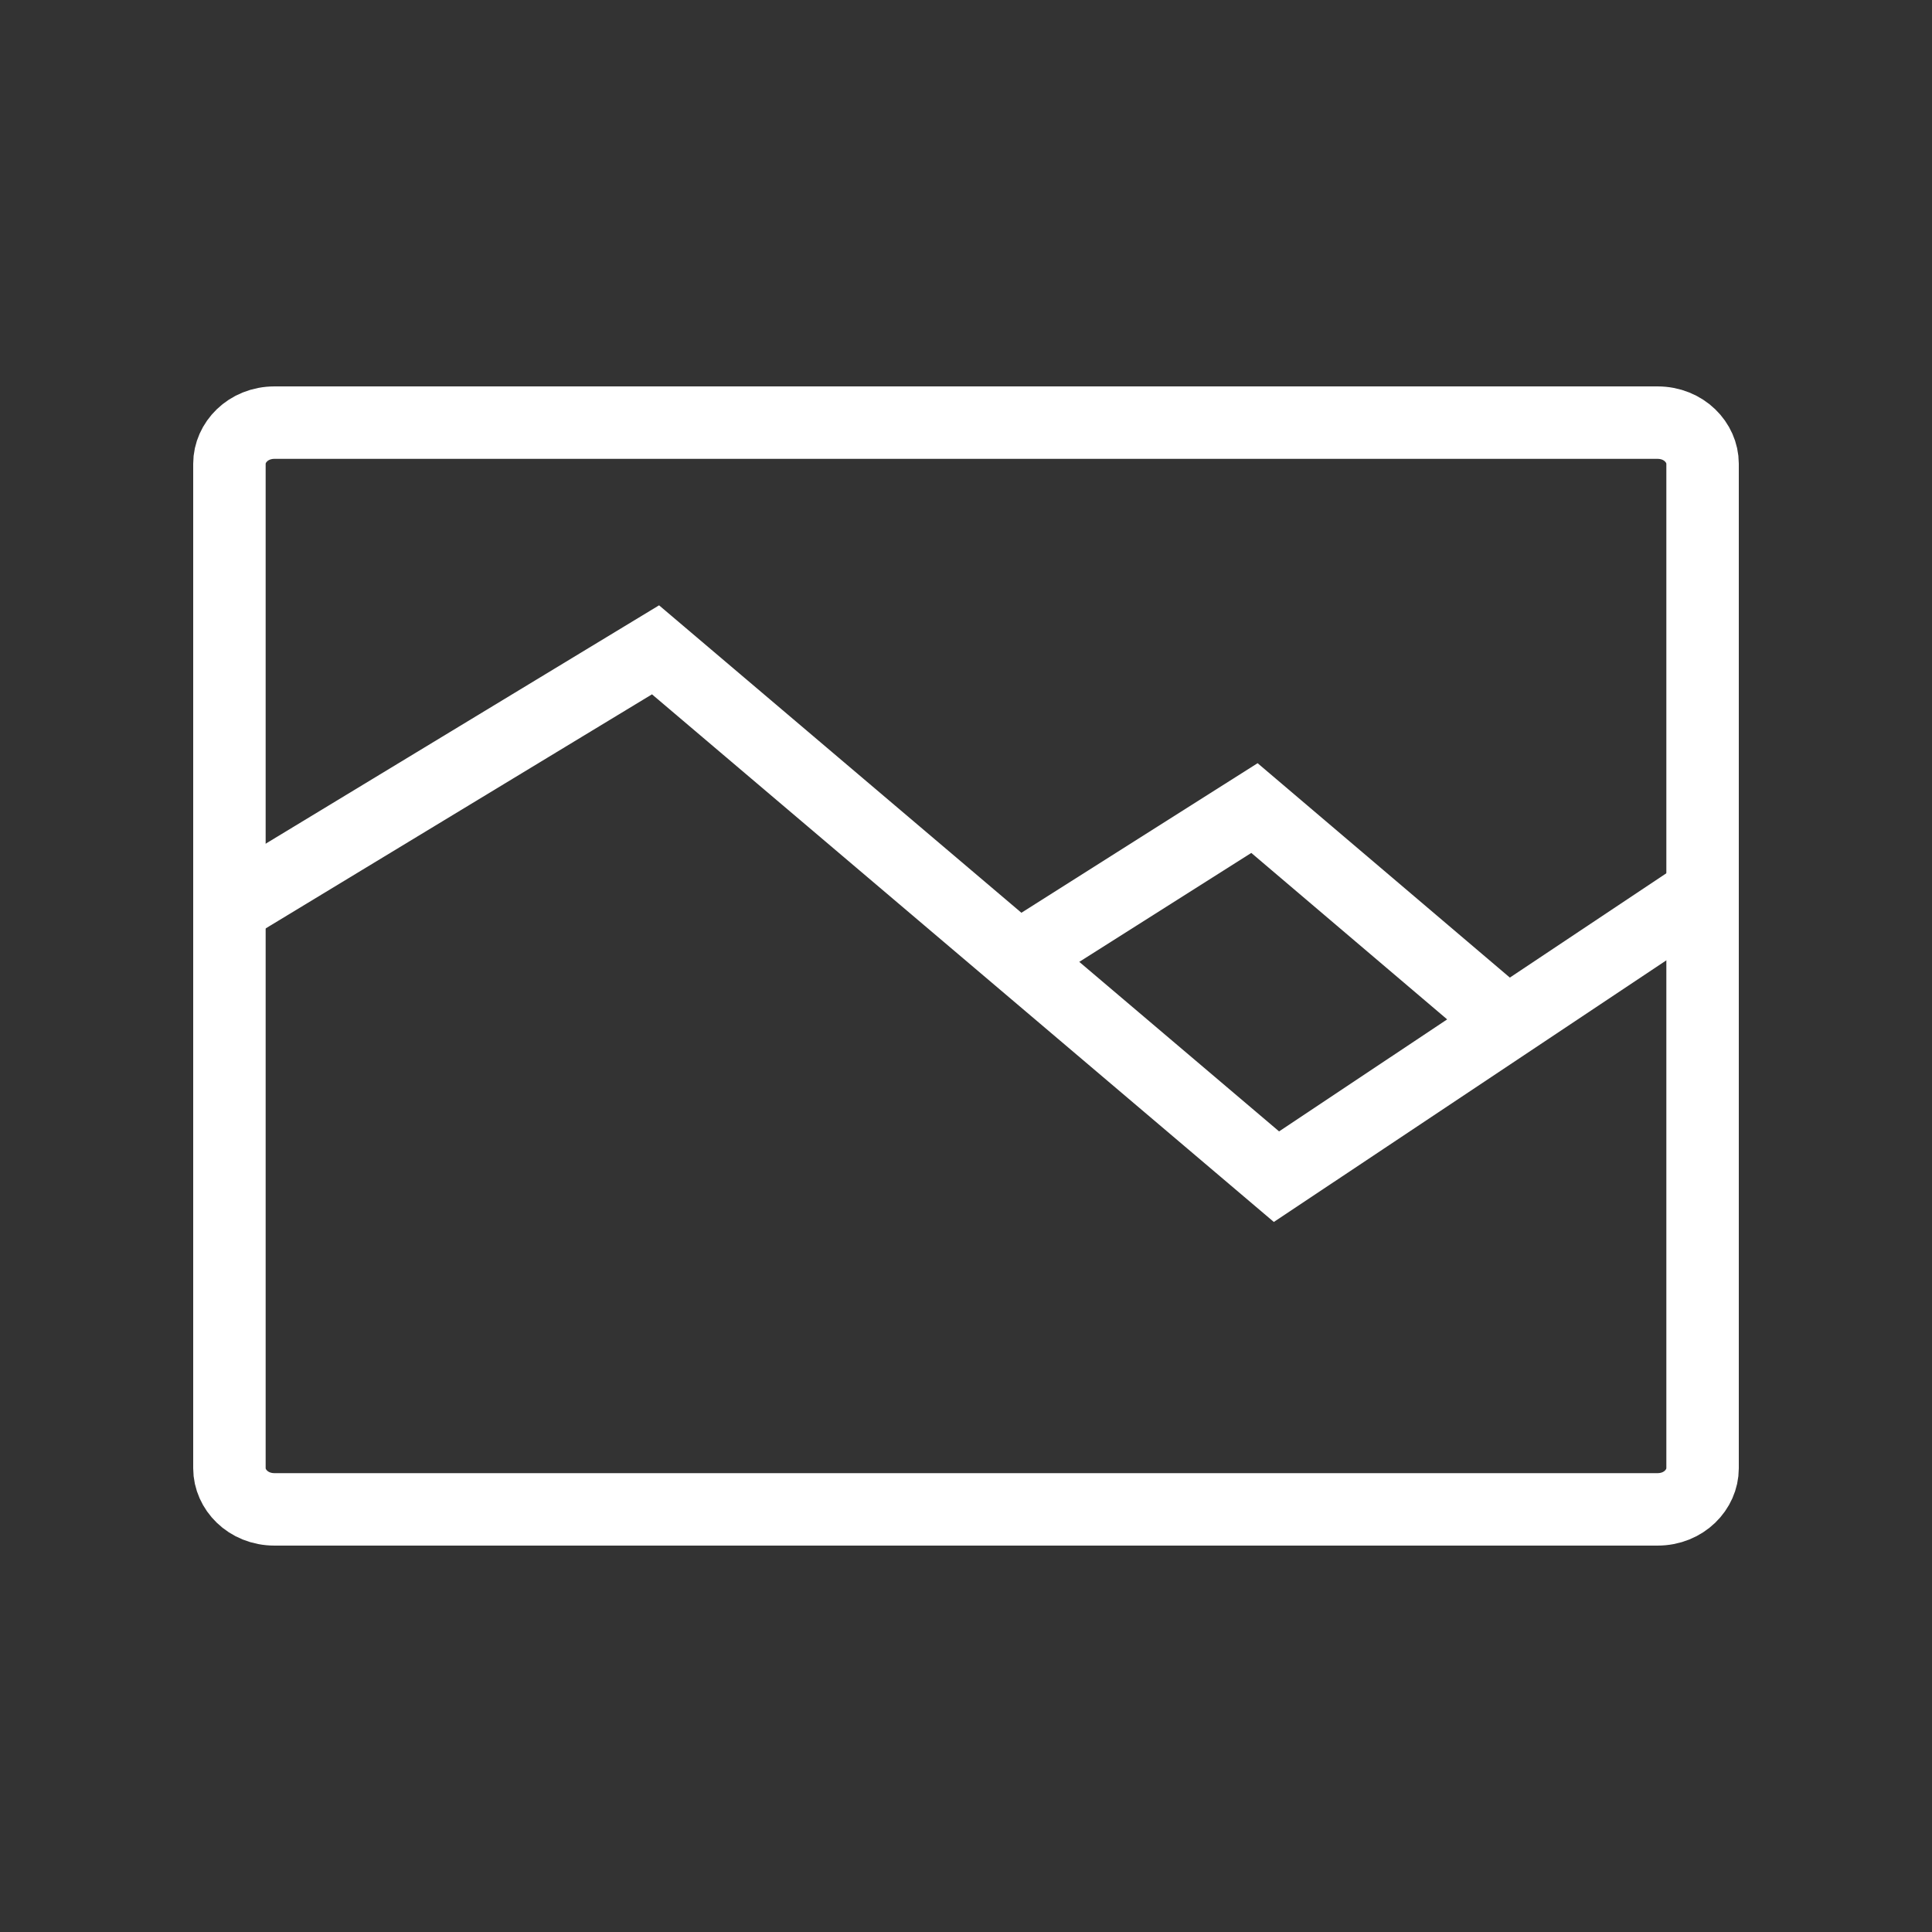 <svg width="20" height="20" viewBox="0 0 20 20" fill="none" xmlns="http://www.w3.org/2000/svg">
<rect x="0" y="0" width="20" height="20" fill="#333333" stroke="none"/>
<path d="M2.842 4.375H17.158C17.434 4.375 17.625 4.583 17.625 4.8V15.2C17.625 15.417 17.434 15.625 17.158 15.625H2.842C2.566 15.625 2.375 15.417 2.375 15.2V4.8C2.375 4.583 2.566 4.375 2.842 4.375Z" stroke="white" stroke-width="0.75" stroke-linecap="round" stroke-linejoin="round"/>
<path d="M2.5 9.324L6.786 6.727L13.214 12.181L17.5 9.324" stroke="white" stroke-width="0.75"/>
<path d="M10.57 9.895L12.986 8.365L15.498 10.5" stroke="white" stroke-width="0.75"/>
</svg>

